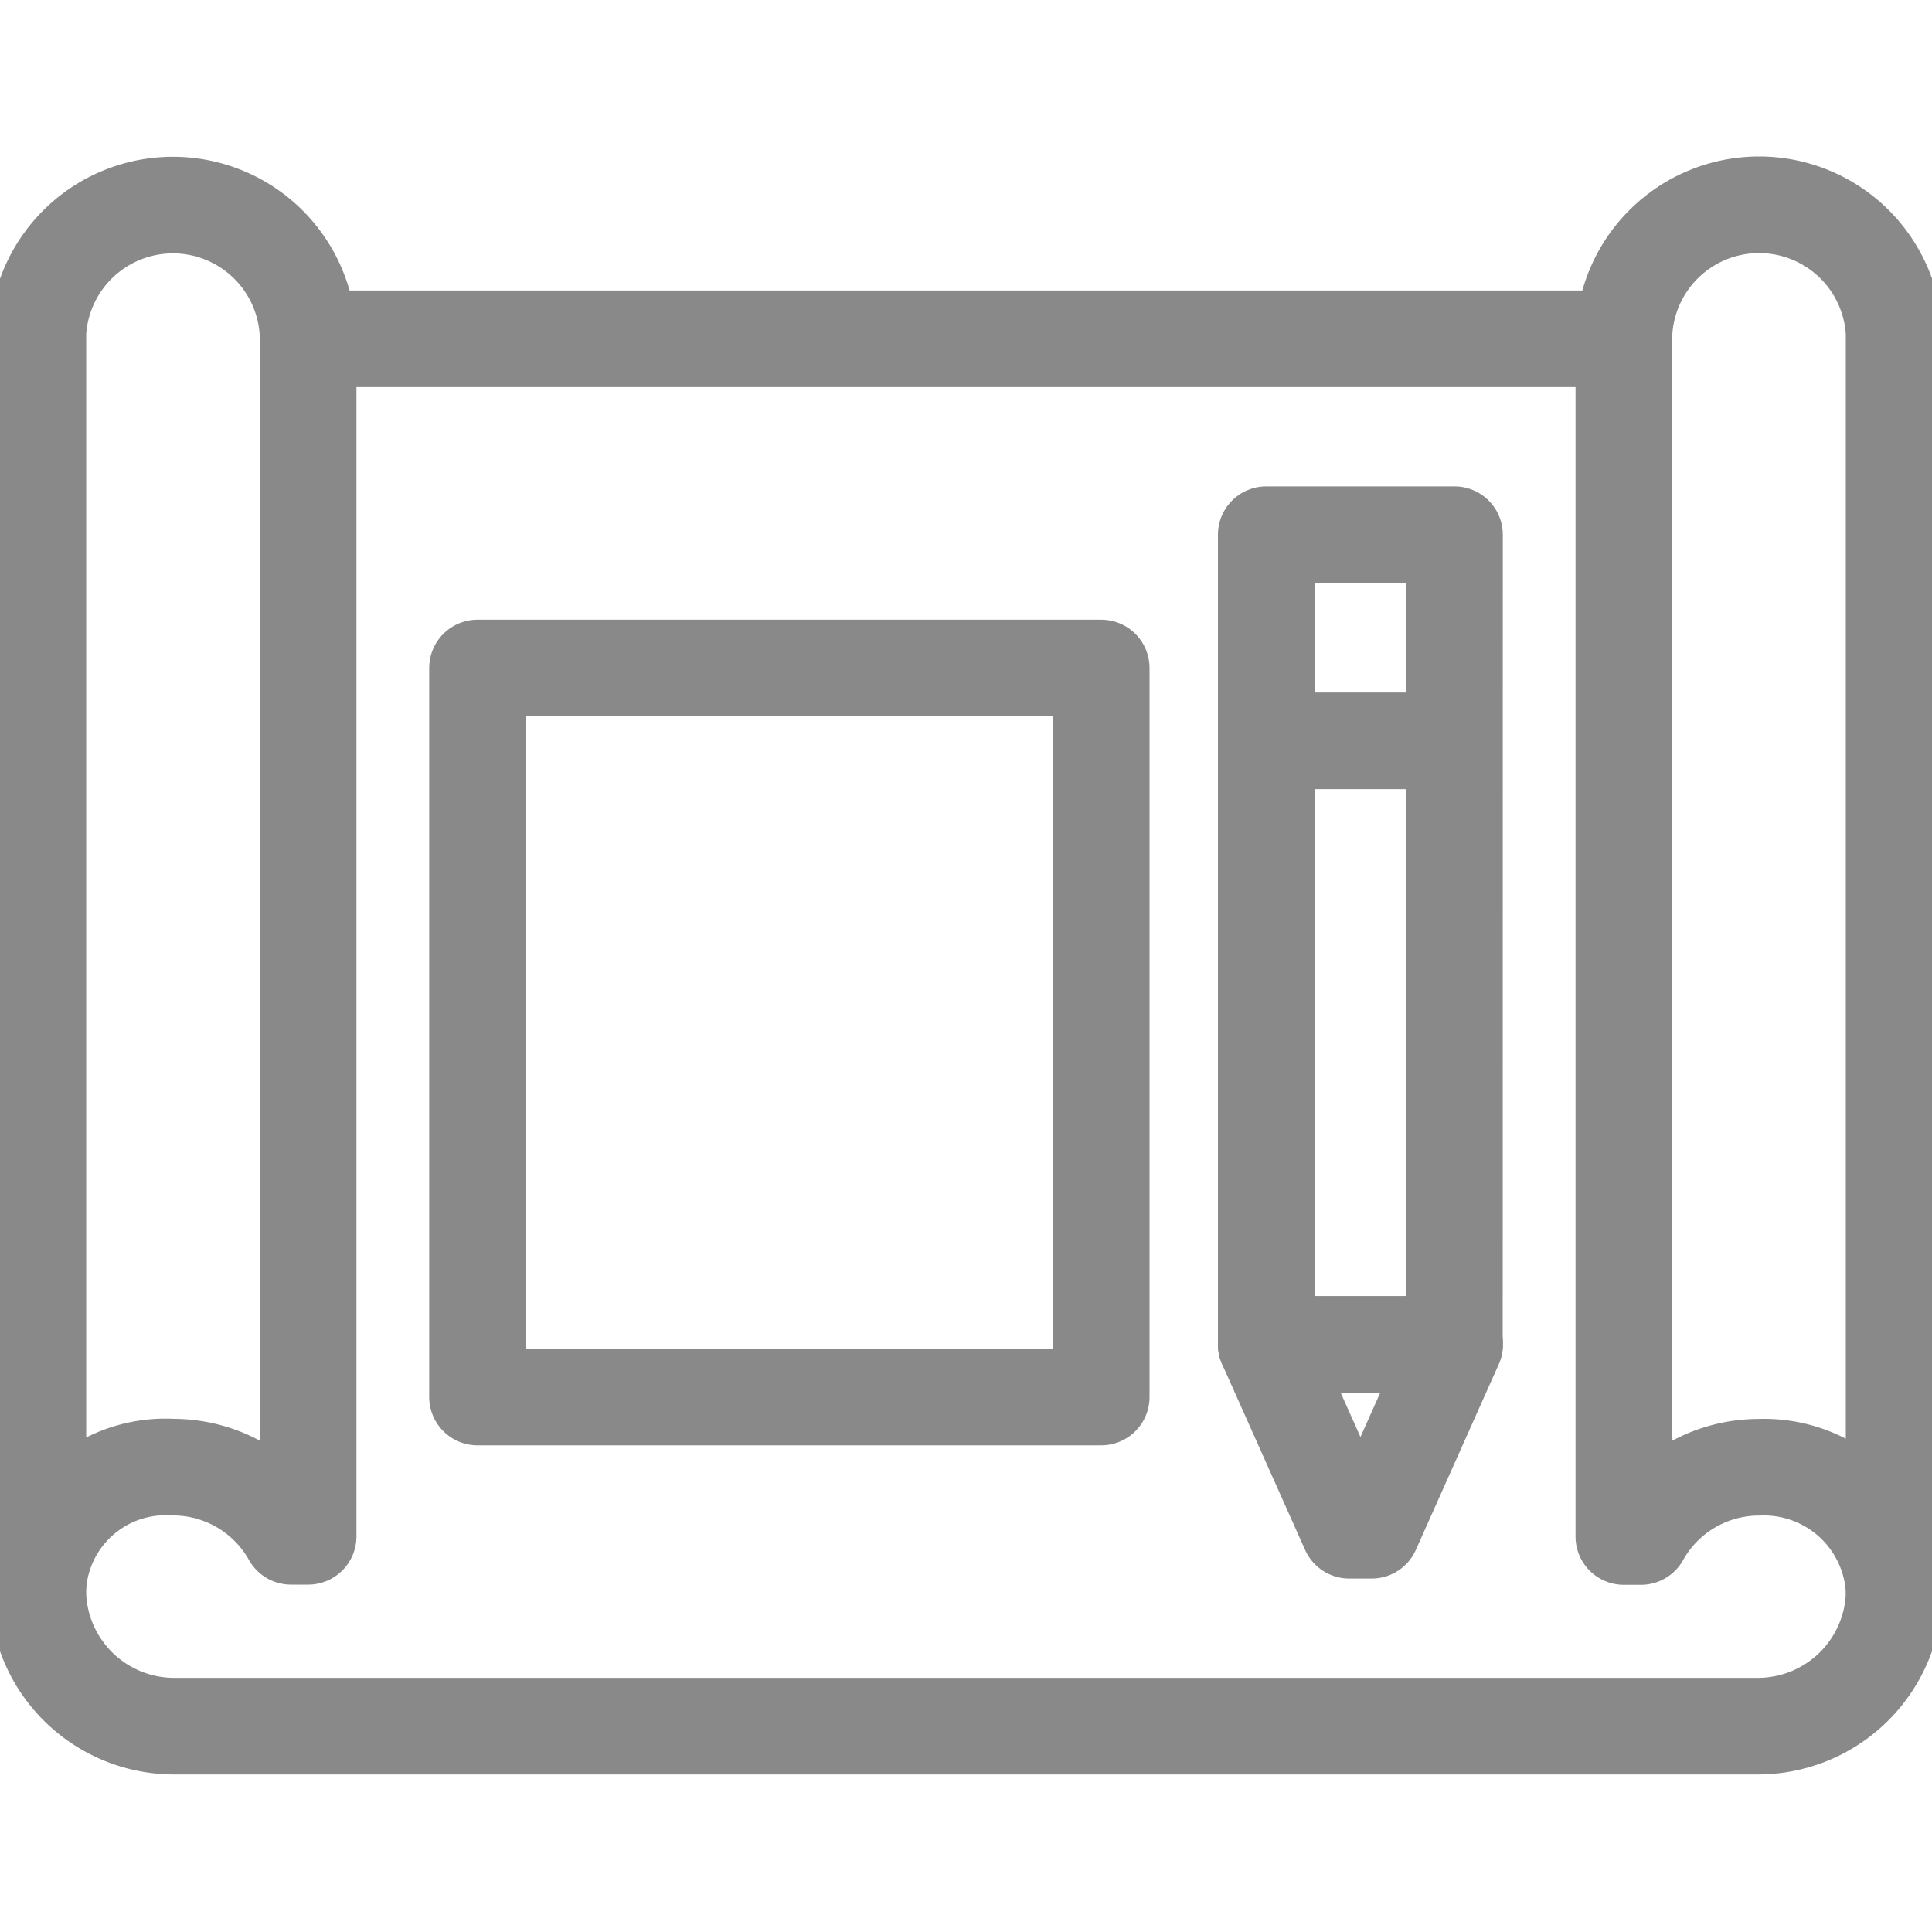 <svg xmlns="http://www.w3.org/2000/svg" width="20" height="20" viewBox="0 0 20 20">
    <defs>
        <clipPath id="ylhxvln3ga">
            <path data-name="Rectangle 1289" style="fill:#fff" d="M0 0h20v20H0z"/>
        </clipPath>
    </defs>
    <g style="clip-path:url(#ylhxvln3ga)">
        <path data-name="Path 2933" d="M19.609 3.507v12.954a1.412 1.412 0 0 1-1.415 1.408H1.806a1.412 1.412 0 0 1-1.415-1.408V3.507" style="fill:none;stroke:#898989;stroke-linecap:round;stroke-linejoin:round;stroke-miterlimit:10"/>
        <path data-name="Path 2934" d="M16.748 3.507H3.252" style="fill:none;stroke:#898989;stroke-linecap:round;stroke-linejoin:round;stroke-miterlimit:10"/>
        <path data-name="Path 2935" d="M3.19 3.523a1.4 1.4 0 0 0-2.8 0v12.965a1.323 1.323 0 0 1 1.4-1.3 1.4 1.4 0 0 1 1.223.716h.177z" style="fill:none;stroke:#898989;stroke-linecap:round;stroke-linejoin:round;stroke-miterlimit:10"/>
        <path data-name="Path 2936" d="M18.21 15.189a1.349 1.349 0 0 1 1.4 1.331v-13a1.4 1.4 0 0 0-2.8 0v12.386h.177a1.4 1.4 0 0 1 1.223-.717z" style="fill:none;stroke:#898989;stroke-linecap:round;stroke-linejoin:round;stroke-miterlimit:10"/>
        <path data-name="Path 2937" d="M11.4 6.915H4.943v7.547H11.4z" style="fill:none;stroke:#898989;stroke-linecap:round;stroke-linejoin:round;stroke-miterlimit:10"/>
        <path data-name="Path 2938" d="M15.057 5.535h-1.949v8.383h1.948z" style="fill:none;stroke:#898989;stroke-linecap:round;stroke-linejoin:round;stroke-miterlimit:10"/>
        <path data-name="Path 2939" d="m13.108 13.918.859 1.923h.233l.859-1.923z" style="fill:none;stroke:#898989;stroke-linecap:round;stroke-linejoin:round;stroke-miterlimit:10"/>
        <path data-name="Path 2940" d="M13.158 7.669h1.848" style="fill:none;stroke:#898989;stroke-linecap:round;stroke-linejoin:round;stroke-miterlimit:10"/>
    </g>
</svg>
